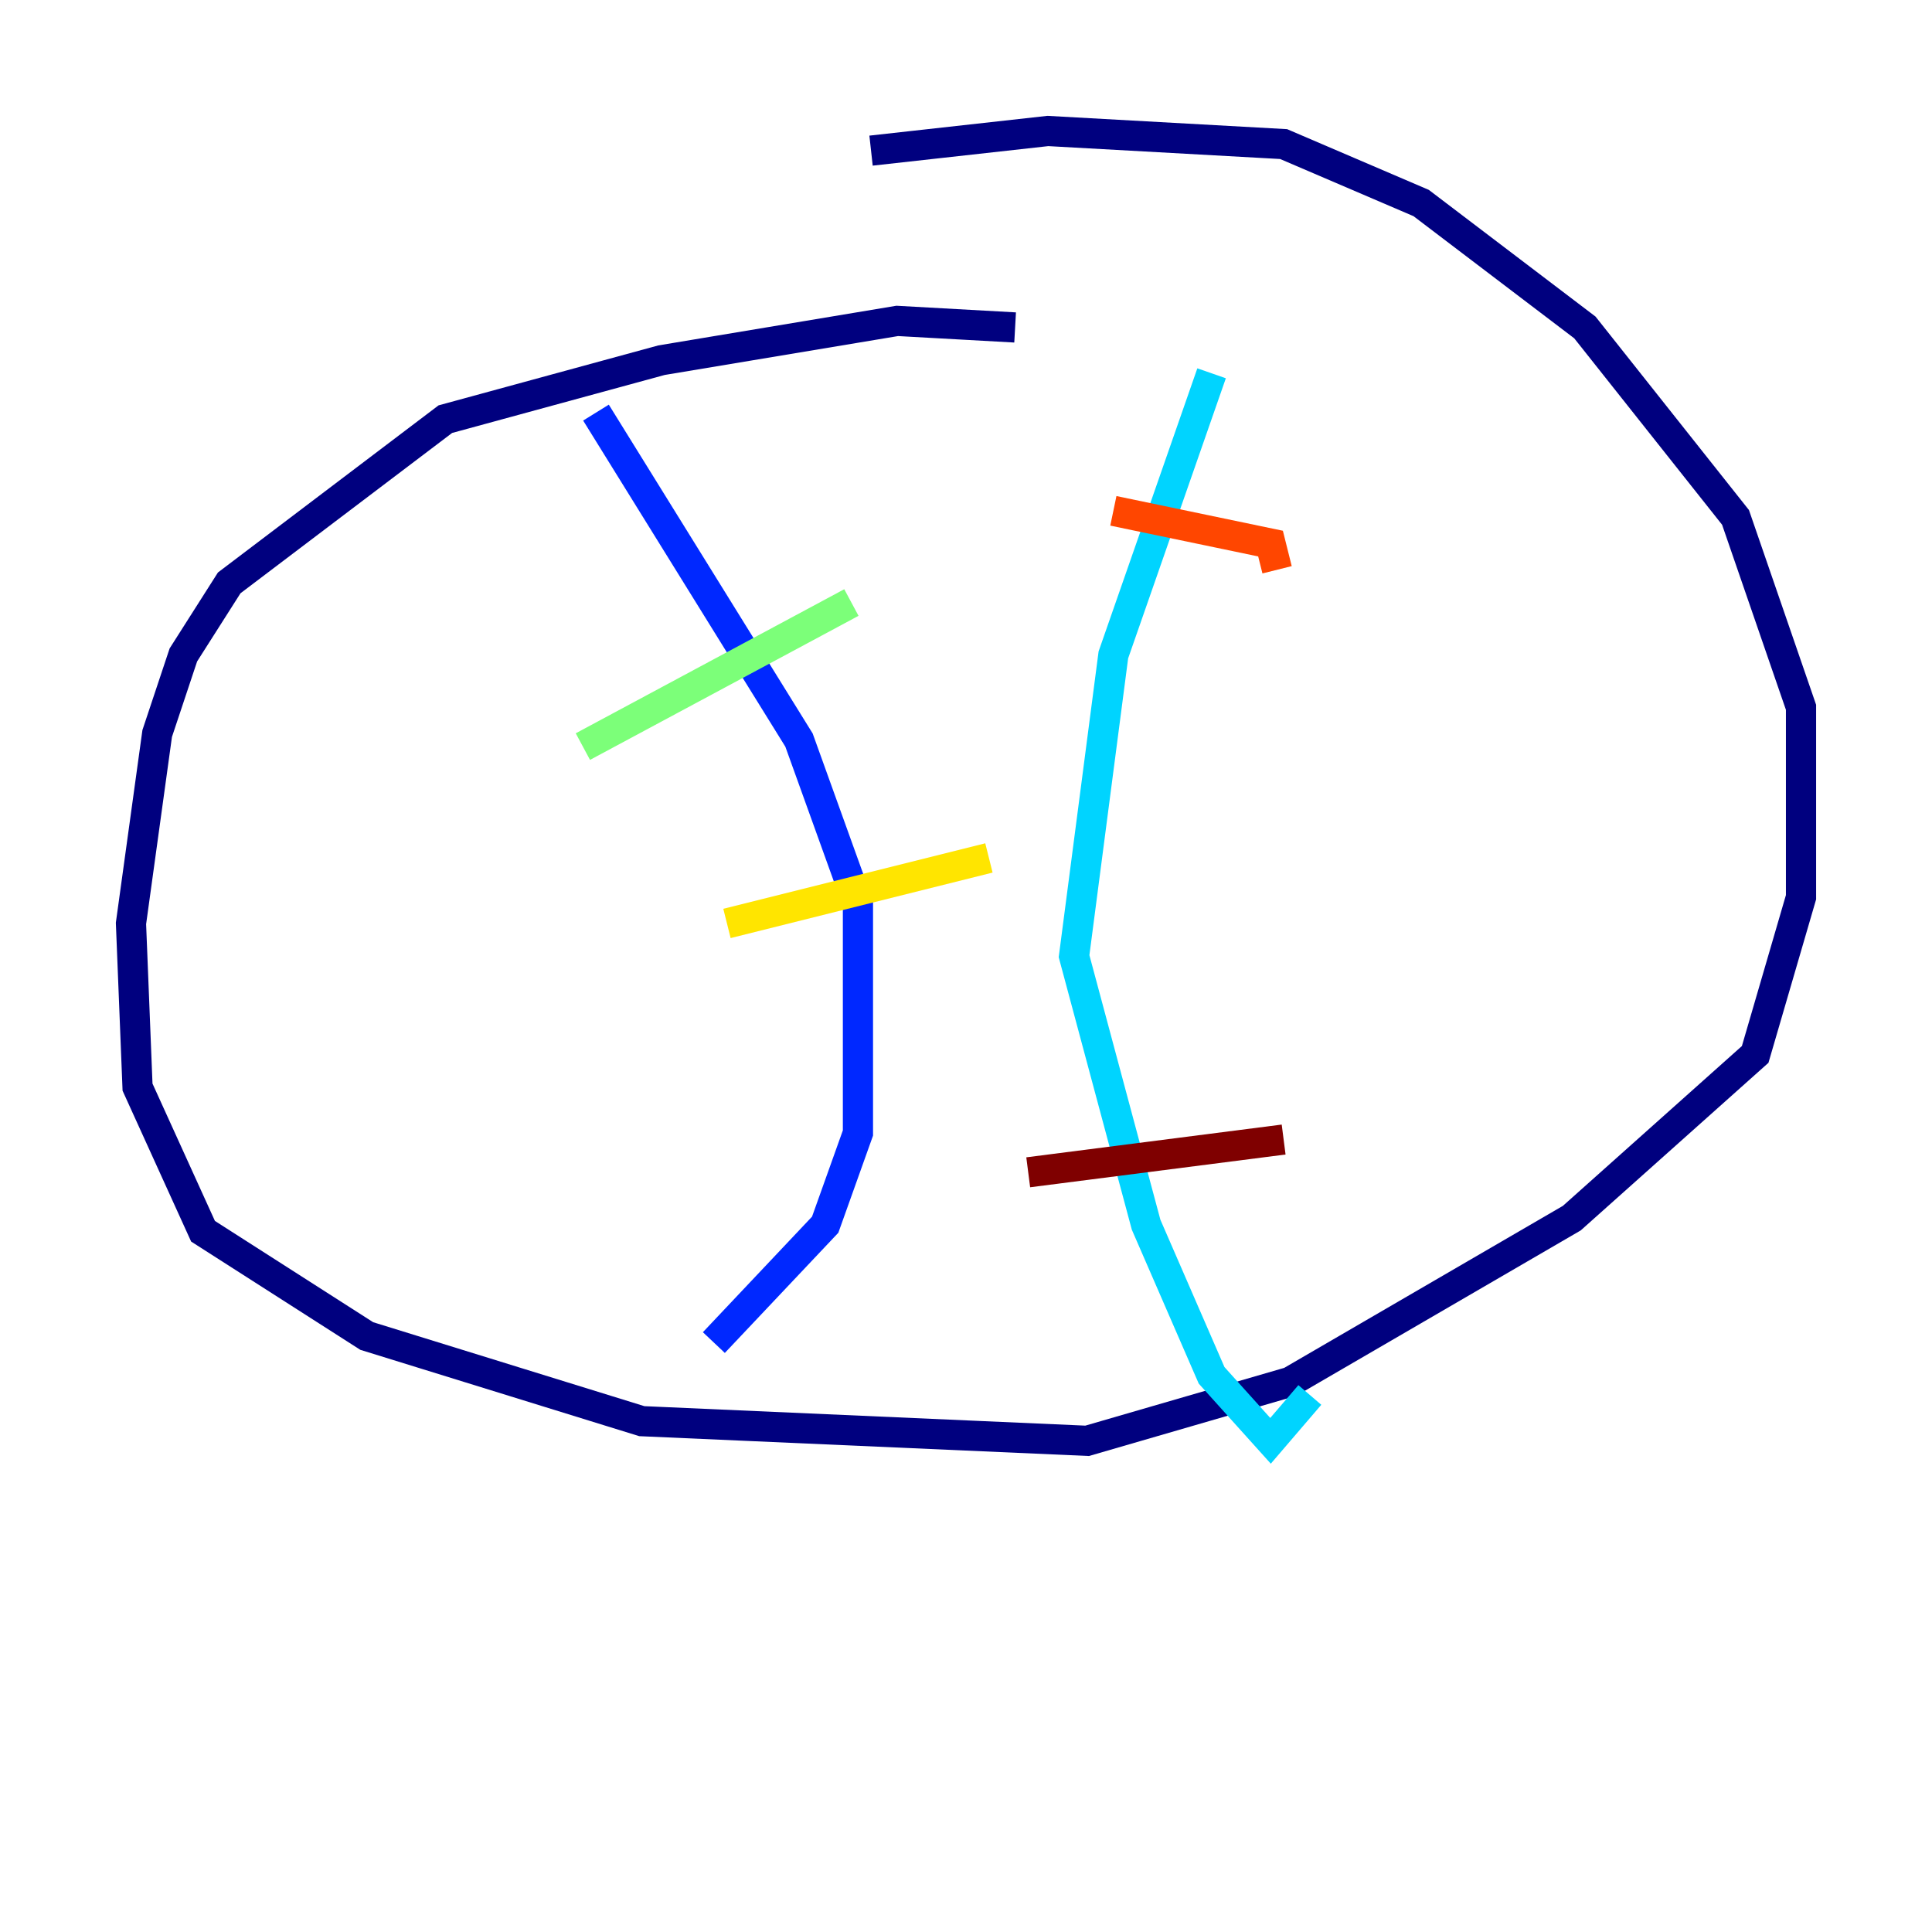 <?xml version="1.0" encoding="utf-8" ?>
<svg baseProfile="tiny" height="128" version="1.2" viewBox="0,0,128,128" width="128" xmlns="http://www.w3.org/2000/svg" xmlns:ev="http://www.w3.org/2001/xml-events" xmlns:xlink="http://www.w3.org/1999/xlink"><defs /><polyline fill="none" points="67.254,21.695 59.444,21.261 43.824,23.864 29.505,27.77 15.186,38.617 12.149,43.39 10.414,48.597 8.678,61.18 9.112,72.027 13.451,81.573 24.298,88.515 42.522,94.156 72.027,95.458 85.478,91.552 104.136,80.705 116.285,69.858 119.322,59.444 119.322,46.861 114.983,34.278 105.003,21.695 94.156,13.451 85.044,9.546 69.424,8.678 57.709,9.98" stroke="#00007f" stroke-width="2" /><polyline fill="none" points="39.485,27.336 52.936,49.031 56.841,59.878 56.841,75.064 54.671,81.139 47.295,88.949" stroke="#0028ff" stroke-width="2" /><polyline fill="none" points="80.271,24.732 73.763,43.39 71.159,63.349 75.932,81.139 80.271,91.119 84.176,95.458 86.78,92.42" stroke="#00d4ff" stroke-width="2" /><polyline fill="none" points="38.617,49.464 56.407,39.919" stroke="#7cff79" stroke-width="2" /><polyline fill="none" points="48.163,61.18 65.519,56.841" stroke="#ffe500" stroke-width="2" /><polyline fill="none" points="73.763,33.844 84.176,36.014 84.61,37.749" stroke="#ff4600" stroke-width="2" /><polyline fill="none" points="68.122,77.668 85.044,75.498" stroke="#7f0000" stroke-width="2" /></svg>